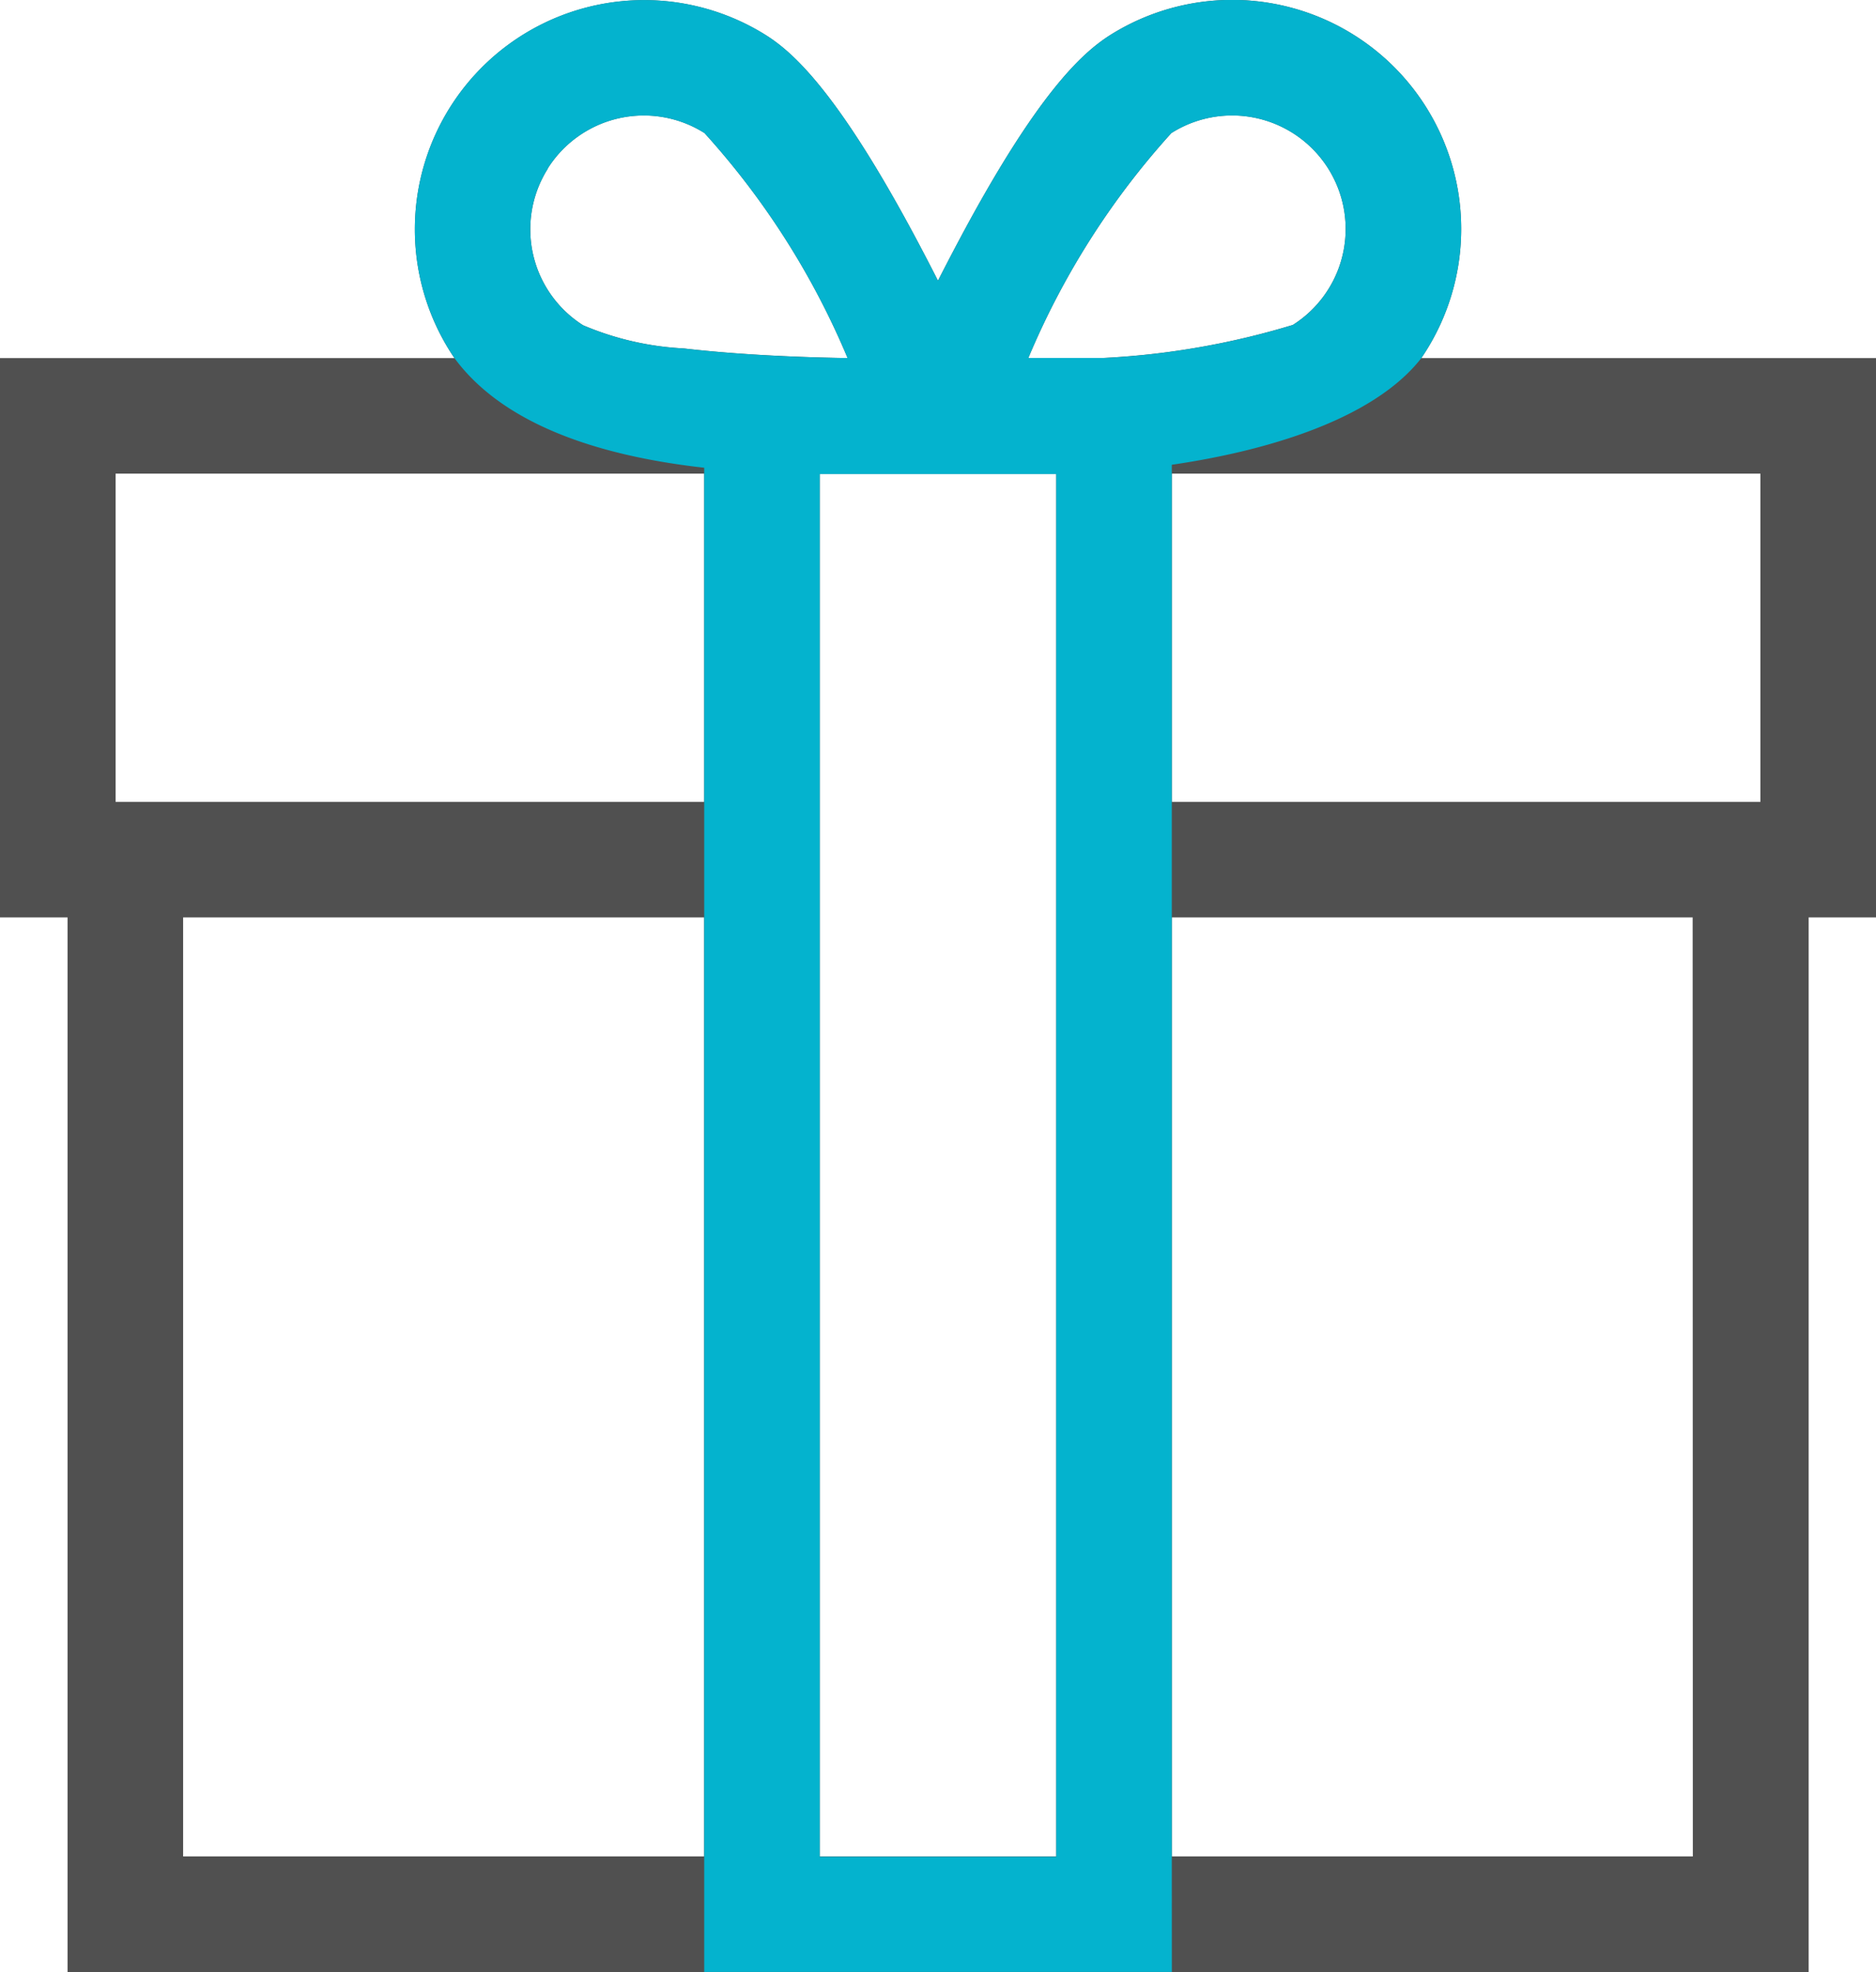 <svg xmlns="http://www.w3.org/2000/svg" width="32.343" height="34" viewBox="0 0 32.343 34">
  <g id="Gift_card" data-name="Gift card" transform="translate(-480.918 -361.855)">
    <g id="Group_8294" data-name="Group 8294" transform="translate(480.918 361.855)">
      <g id="Group_8293" data-name="Group 8293">
        <path id="Path_7444" data-name="Path 7444" d="M513.261,368.029h-7.839a3.949,3.949,0,0,0-5.374-5.563c-.466.3-1.243.985-2.609,3.556-.122.23-.239.455-.35.673-.109-.217-.227-.442-.349-.673-1.367-2.571-2.144-3.26-2.61-3.556a3.952,3.952,0,0,0-5.377,5.563h-7.835v9.643h1.165v18.182H512.1V377.672h1.165v-9.643Zm-12.148-3.88a1.957,1.957,0,1,1,2.094,3.308,13.553,13.553,0,0,1-4.561.572A13.579,13.579,0,0,1,501.113,364.149Zm-10.749.606a1.958,1.958,0,0,1,2.7-.606,13.586,13.586,0,0,1,2.467,3.879c-1-.015-2-.071-2.825-.166a5.083,5.083,0,0,1-1.736-.4,1.958,1.958,0,0,1-.607-2.7Zm2.694,29.107h-8.983v-16.19h8.983Zm0-18.182H482.911v-5.659h10.148v5.659Zm6.07,18.182h-4.078V370.022h4.078Zm10.975,0H501.12v-16.19H510.1Zm1.165-18.182H501.12v-5.659h10.148Z" transform="translate(-480.918 -361.855)" fill="#505050"/>
      </g>
    </g>
    <g id="Group_8295" data-name="Group 8295" transform="translate(488.067 361.855)">
      <path id="Path_7445" data-name="Path 7445" d="M496.063,370.022h4.078c1.694,0,5.089-.445,6.294-1.993a3.949,3.949,0,0,0-5.374-5.563c-.466.3-1.243.985-2.609,3.556-.122.23-.239.455-.35.673-.109-.217-.227-.442-.349-.673-1.367-2.571-2.144-3.26-2.609-3.556a3.952,3.952,0,0,0-5.378,5.563C490.745,369.36,492.921,370.022,496.063,370.022Zm6.063-5.872a1.957,1.957,0,1,1,2.094,3.308,13.552,13.552,0,0,1-4.561.572A13.579,13.579,0,0,1,502.126,364.149Zm-10.749.606a1.958,1.958,0,0,1,2.7-.606,13.586,13.586,0,0,1,2.467,3.879c-1-.015-2-.071-2.825-.166a5.083,5.083,0,0,1-1.736-.4,1.958,1.958,0,0,1-.607-2.7Z" transform="translate(-489.08 -361.855)" fill="#04b3ce"/>
    </g>
    <path id="Path_7446" data-name="Path 7446" d="M502.839,394.737V368.9h-8.061v27.827h8.062ZM500.847,370.9v23.841H496.77V370.9Z" transform="translate(-1.719 -0.874)" fill="#04b3ce"/>
  </g>
</svg>
